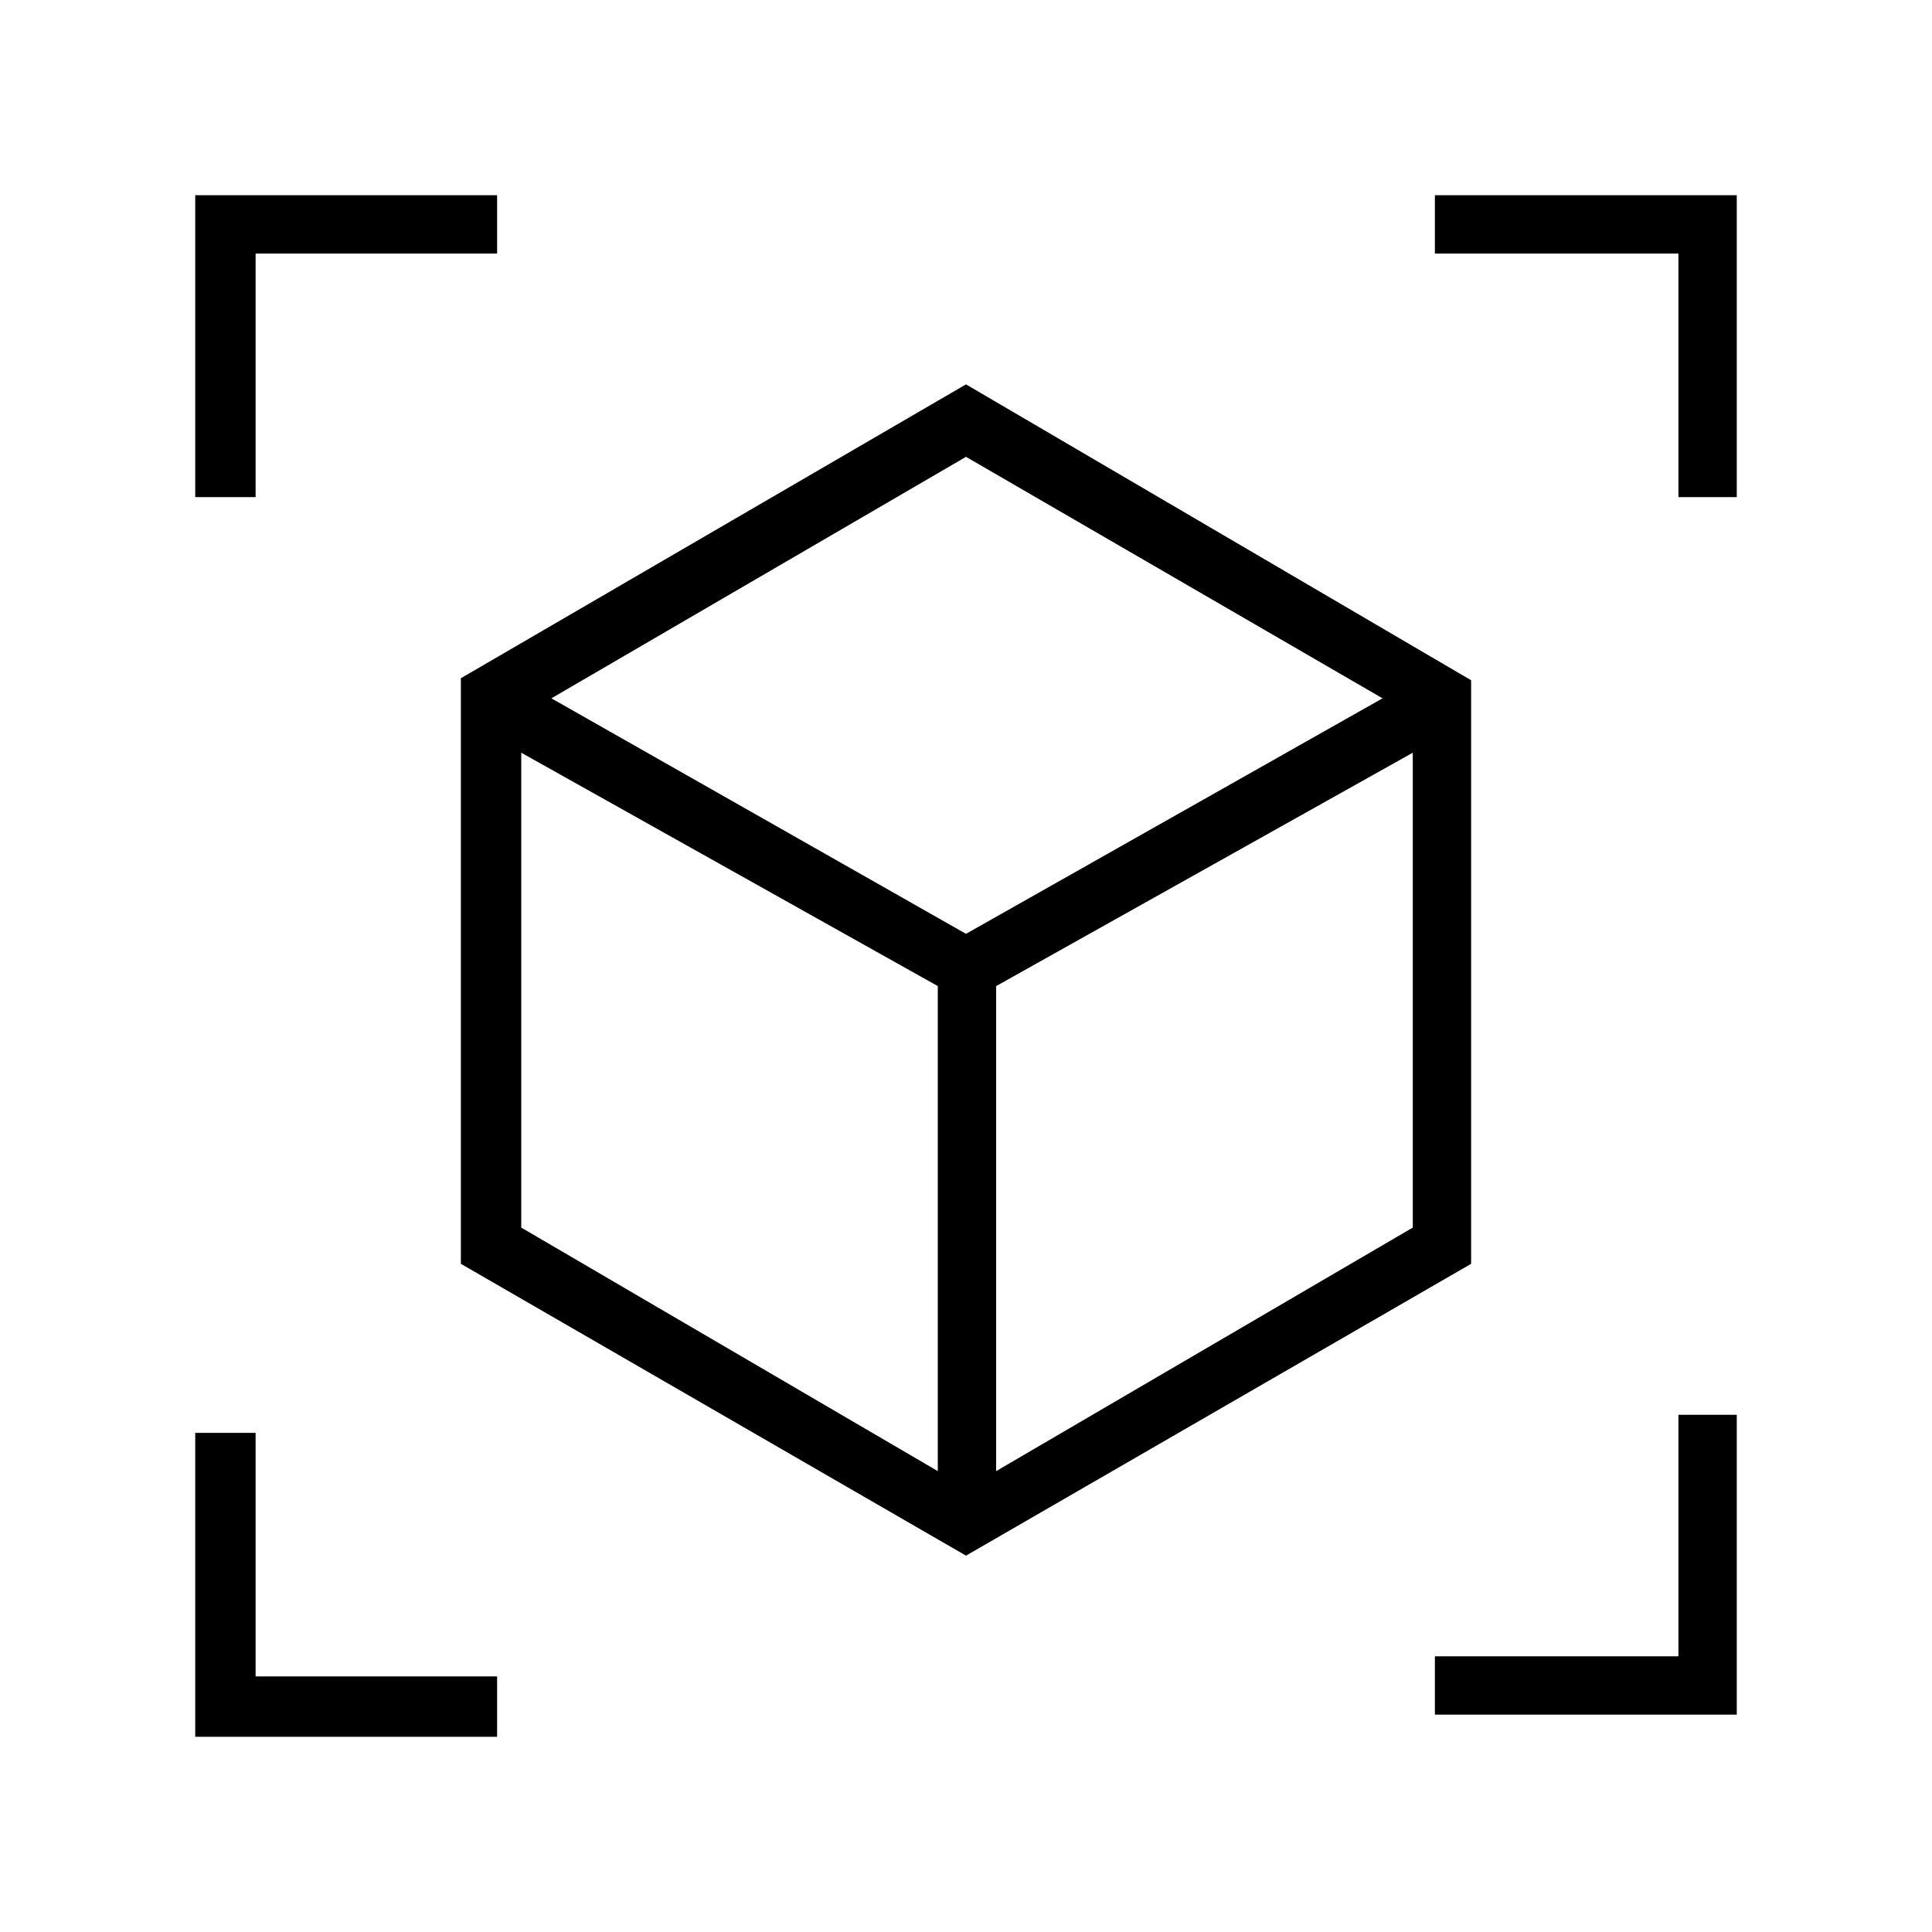 <svg xmlns="http://www.w3.org/2000/svg" height="20" width="20"><path d="m10 16.104-5.229-3.021V7.021L10 3.979l5.229 3.063v6.041Zm-.292-.875v-5.021L5.396 7.792v4.916Zm.604 0 4.313-2.521V7.792l-4.313 2.416ZM2.021 5.146V2.021h3.125v.604h-2.5v2.521Zm3.125 12.833H2.021v-3.146h.625v2.521h2.5Zm9.708-.229v-.604h2.521v-2.5h.604v3.104Zm2.521-12.604V2.625h-2.521v-.604h3.125v3.125ZM10 9.667l4.312-2.438L10 4.729l-4.292 2.5Zm0 .541Zm0-.541Zm.312.541Zm-.604 0Z"/></svg>